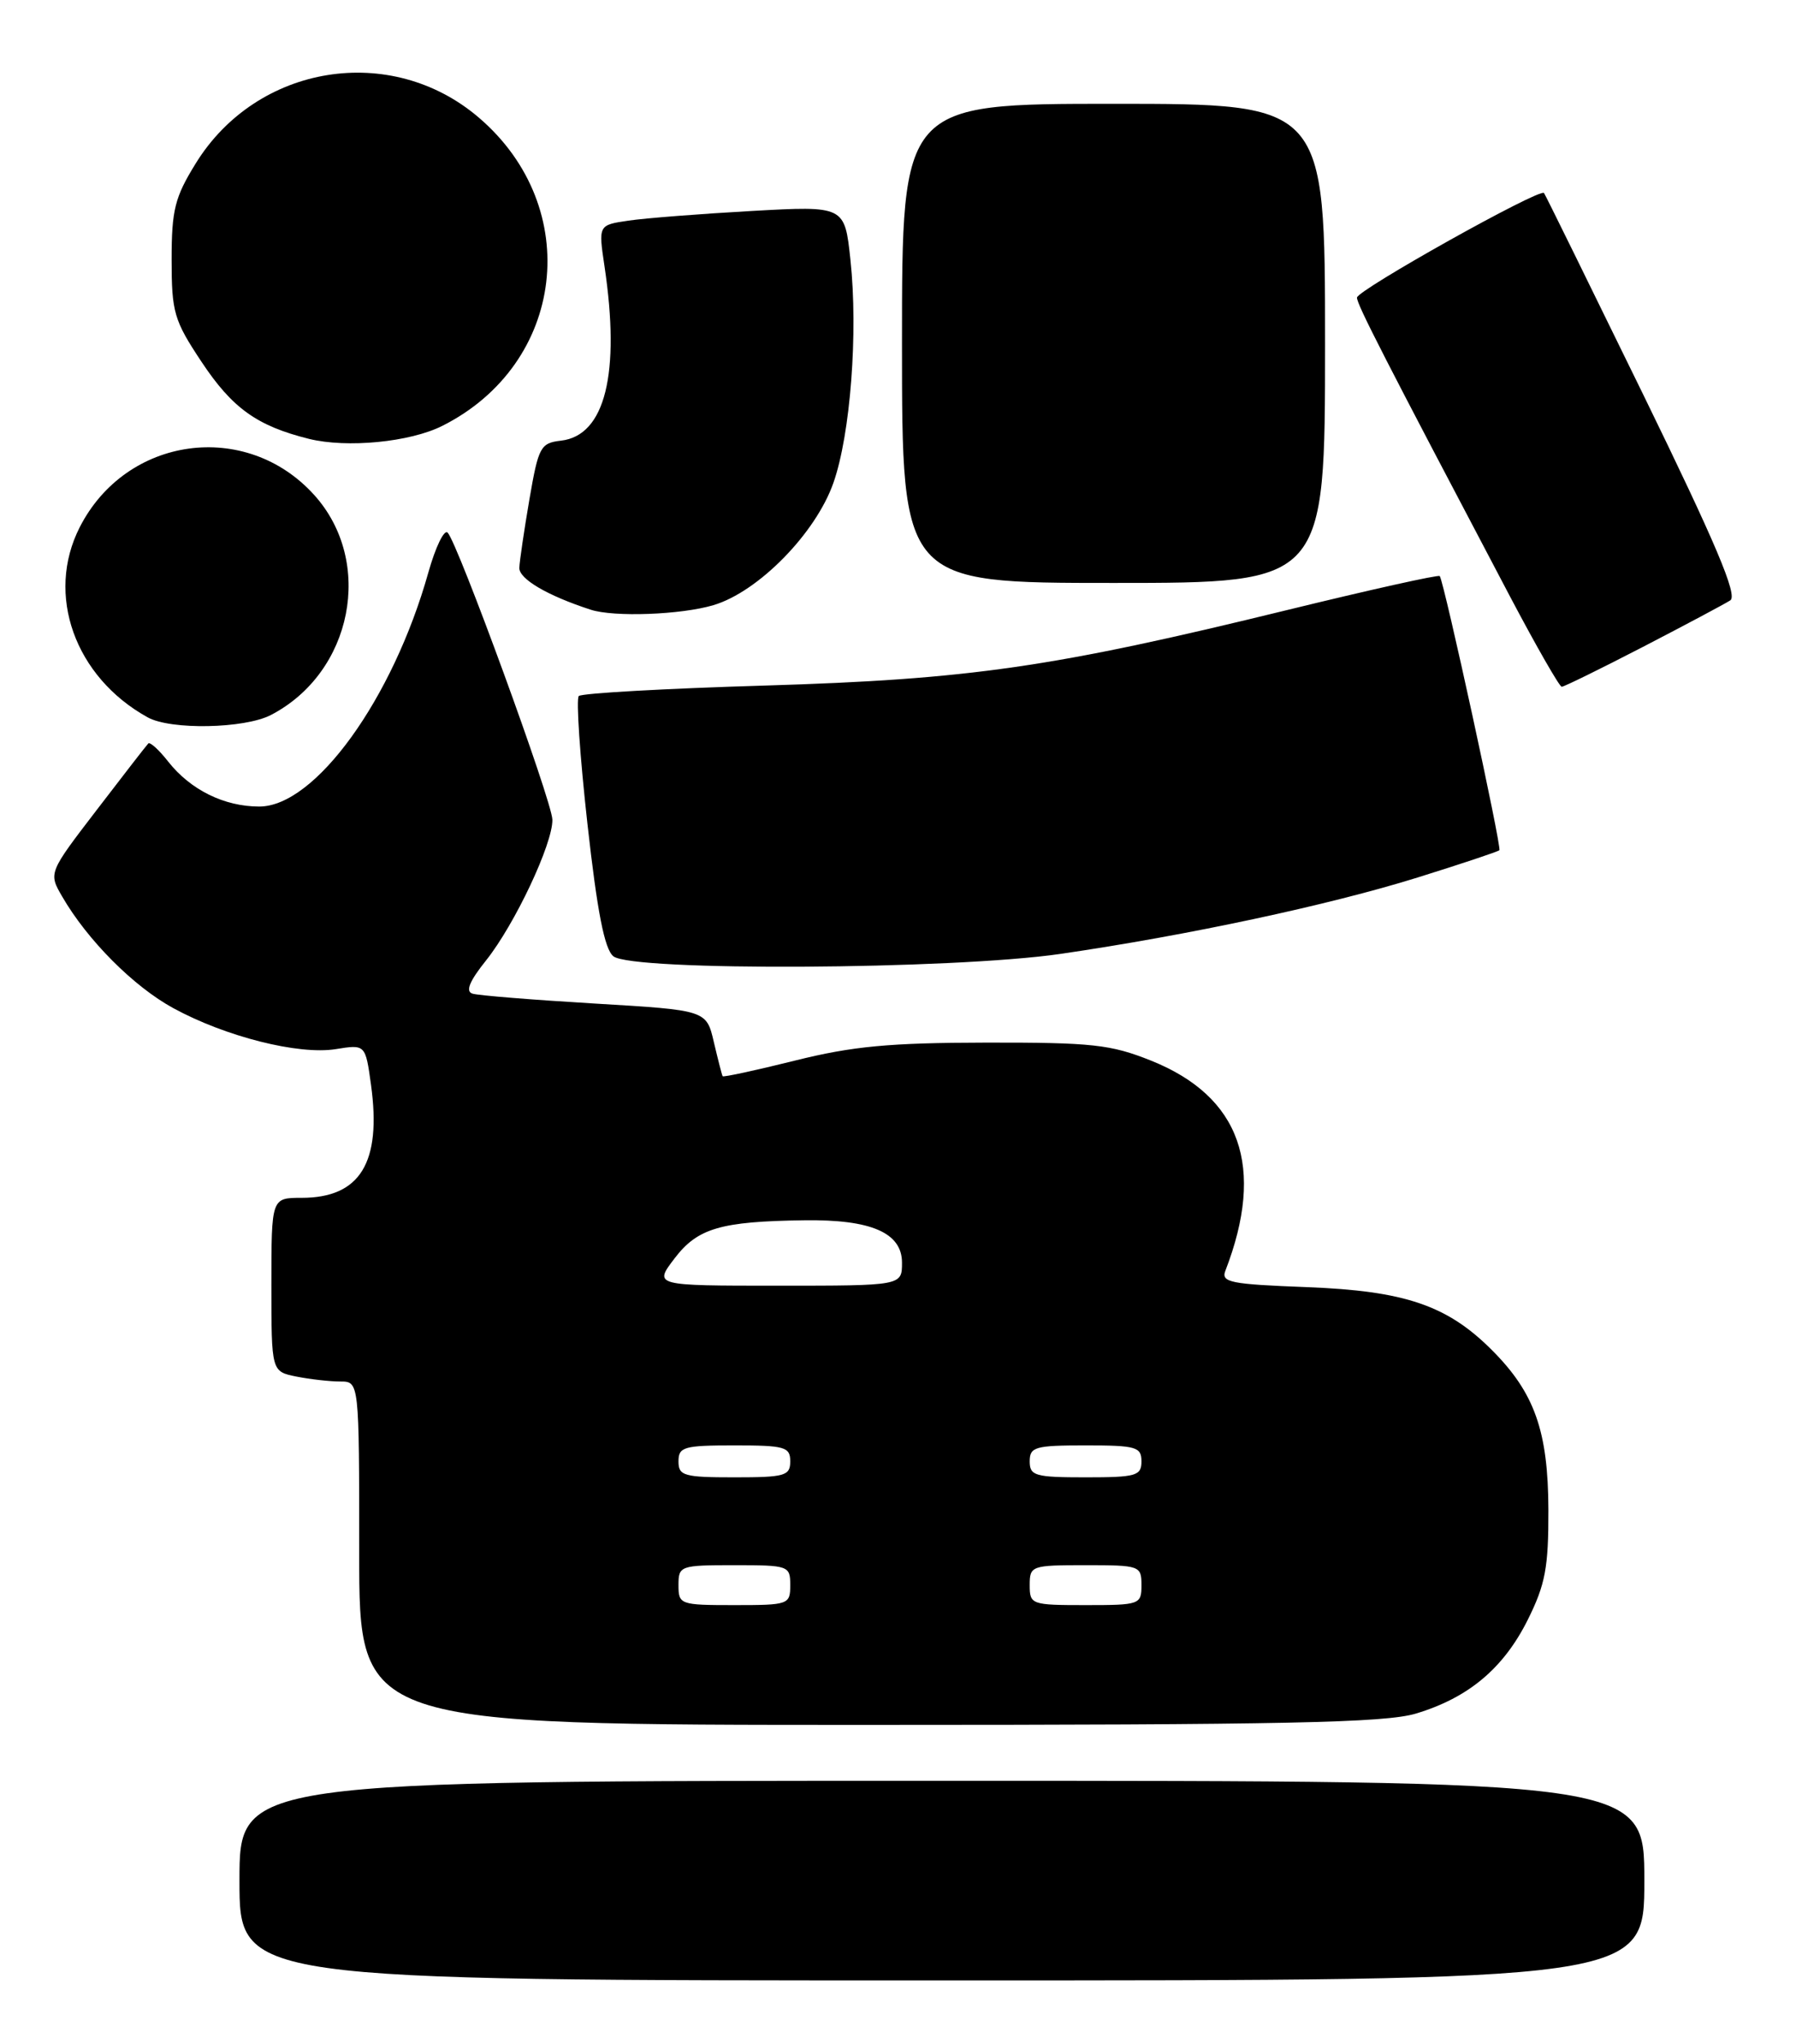<?xml version="1.0" encoding="UTF-8" standalone="no"?>
<!DOCTYPE svg PUBLIC "-//W3C//DTD SVG 1.1//EN" "http://www.w3.org/Graphics/SVG/1.1/DTD/svg11.dtd" >
<svg xmlns="http://www.w3.org/2000/svg" xmlns:xlink="http://www.w3.org/1999/xlink" version="1.1" viewBox="0 0 225 256">
 <g >
 <path fill="currentColor"
d=" M 206.00 235.50 C 206.00 223.00 206.00 223.00 118.00 223.00 C 30.00 223.00 30.00 223.00 30.00 235.50 C 30.00 248.00 30.00 248.00 118.00 248.00 C 206.00 248.00 206.00 248.00 206.00 235.50 Z  M 177.39 214.58 C 183.97 212.60 188.36 208.92 191.40 202.83 C 193.60 198.41 194.00 196.29 193.98 189.05 C 193.95 179.22 192.25 174.41 186.91 169.07 C 181.30 163.45 175.98 161.65 163.69 161.18 C 154.17 160.82 152.95 160.58 153.51 159.14 C 158.54 146.13 155.43 137.32 144.21 132.82 C 139.13 130.79 136.84 130.54 123.50 130.56 C 111.39 130.58 106.78 131.02 99.60 132.81 C 94.71 134.03 90.63 134.91 90.53 134.77 C 90.44 134.62 89.95 132.70 89.43 130.50 C 88.50 126.50 88.50 126.50 74.50 125.67 C 66.80 125.21 59.91 124.66 59.19 124.43 C 58.29 124.15 58.80 122.88 60.90 120.26 C 64.49 115.76 69.27 105.63 69.20 102.64 C 69.15 100.30 57.35 68.00 56.08 66.70 C 55.65 66.25 54.56 68.50 53.66 71.70 C 49.21 87.53 39.48 101.00 32.48 101.00 C 28.09 101.00 23.86 98.91 21.07 95.37 C 19.92 93.90 18.79 92.88 18.58 93.10 C 18.36 93.32 15.46 97.06 12.13 101.41 C 6.07 109.31 6.07 109.31 7.79 112.27 C 10.95 117.73 16.75 123.55 21.72 126.25 C 28.27 129.82 37.40 132.12 42.05 131.38 C 45.78 130.78 45.78 130.78 46.48 135.85 C 47.82 145.60 45.12 150.00 37.78 150.00 C 34.00 150.00 34.00 150.00 34.00 160.88 C 34.00 171.75 34.00 171.75 37.13 172.38 C 38.84 172.72 41.32 173.00 42.63 173.00 C 45.00 173.00 45.00 173.00 45.00 194.50 C 45.00 216.00 45.00 216.00 108.84 216.00 C 161.02 216.00 173.54 215.74 177.39 214.58 Z  M 132.87 119.45 C 148.83 117.12 166.47 113.35 177.58 109.89 C 183.03 108.19 187.65 106.65 187.84 106.47 C 188.17 106.17 180.93 72.92 180.37 72.14 C 180.23 71.94 171.65 73.85 161.30 76.38 C 131.93 83.57 121.58 85.07 95.82 85.85 C 83.34 86.22 72.85 86.81 72.51 87.16 C 72.16 87.50 72.65 94.70 73.59 103.14 C 74.82 114.18 75.73 118.85 76.84 119.75 C 79.18 121.65 119.27 121.43 132.87 119.45 Z  M 33.93 89.54 C 44.18 84.23 46.92 70.35 39.36 61.98 C 30.83 52.54 15.81 54.60 9.99 66.02 C 5.68 74.46 9.37 84.78 18.50 89.83 C 21.38 91.43 30.62 91.25 33.93 89.54 Z  M 205.84 81.00 C 211.15 78.25 216.07 75.63 216.77 75.18 C 217.72 74.57 214.96 68.05 205.87 49.43 C 199.17 35.72 193.58 24.35 193.43 24.17 C 192.92 23.52 170.00 36.34 170.00 37.27 C 170.00 38.14 173.26 44.50 189.20 74.75 C 192.47 80.94 195.37 86.00 195.65 86.00 C 195.94 86.00 200.52 83.75 205.84 81.00 Z  M 89.38 75.78 C 95.00 74.11 102.19 66.79 104.41 60.46 C 106.54 54.40 107.52 41.63 106.54 32.53 C 105.82 25.77 105.82 25.77 94.16 26.42 C 87.75 26.78 80.80 27.32 78.73 27.63 C 74.96 28.18 74.96 28.18 75.73 33.34 C 77.74 46.79 75.81 54.54 70.29 55.18 C 67.71 55.48 67.46 55.95 66.33 62.50 C 65.67 66.35 65.10 70.22 65.06 71.10 C 65.01 72.49 68.55 74.58 74.00 76.35 C 76.91 77.30 85.32 76.99 89.38 75.78 Z  M 166.00 43.00 C 166.00 13.00 166.00 13.00 139.50 13.00 C 113.00 13.00 113.00 13.00 113.00 43.00 C 113.00 73.00 113.00 73.00 139.50 73.00 C 166.00 73.00 166.00 73.00 166.00 43.00 Z  M 55.41 53.33 C 70.84 45.58 73.17 26.00 59.99 14.73 C 49.00 5.32 32.21 8.03 24.53 20.45 C 21.90 24.70 21.50 26.28 21.50 32.50 C 21.50 39.10 21.79 40.11 25.24 45.30 C 29.10 51.12 32.20 53.34 38.72 54.96 C 43.47 56.13 51.36 55.37 55.41 53.33 Z  M 85.00 198.50 C 85.00 196.07 85.20 196.00 92.00 196.00 C 98.80 196.00 99.00 196.07 99.00 198.50 C 99.00 200.93 98.80 201.00 92.00 201.00 C 85.20 201.00 85.00 200.93 85.00 198.50 Z  M 129.00 198.50 C 129.00 196.07 129.20 196.00 136.00 196.00 C 142.80 196.00 143.00 196.07 143.00 198.50 C 143.00 200.93 142.80 201.00 136.00 201.00 C 129.20 201.00 129.00 200.93 129.00 198.50 Z  M 85.00 183.00 C 85.00 181.19 85.67 181.00 92.00 181.00 C 98.33 181.00 99.00 181.19 99.00 183.00 C 99.00 184.81 98.33 185.00 92.00 185.00 C 85.67 185.00 85.00 184.81 85.00 183.00 Z  M 129.00 183.00 C 129.00 181.19 129.67 181.00 136.00 181.00 C 142.33 181.00 143.00 181.19 143.00 183.00 C 143.00 184.81 142.33 185.00 136.00 185.00 C 129.67 185.00 129.00 184.81 129.00 183.00 Z  M 84.51 157.58 C 87.39 153.80 90.27 152.95 100.75 152.81 C 109.13 152.69 113.00 154.37 113.00 158.12 C 113.00 161.00 113.00 161.00 97.45 161.00 C 81.90 161.00 81.90 161.00 84.51 157.58 Z "/>
</g>
</svg>